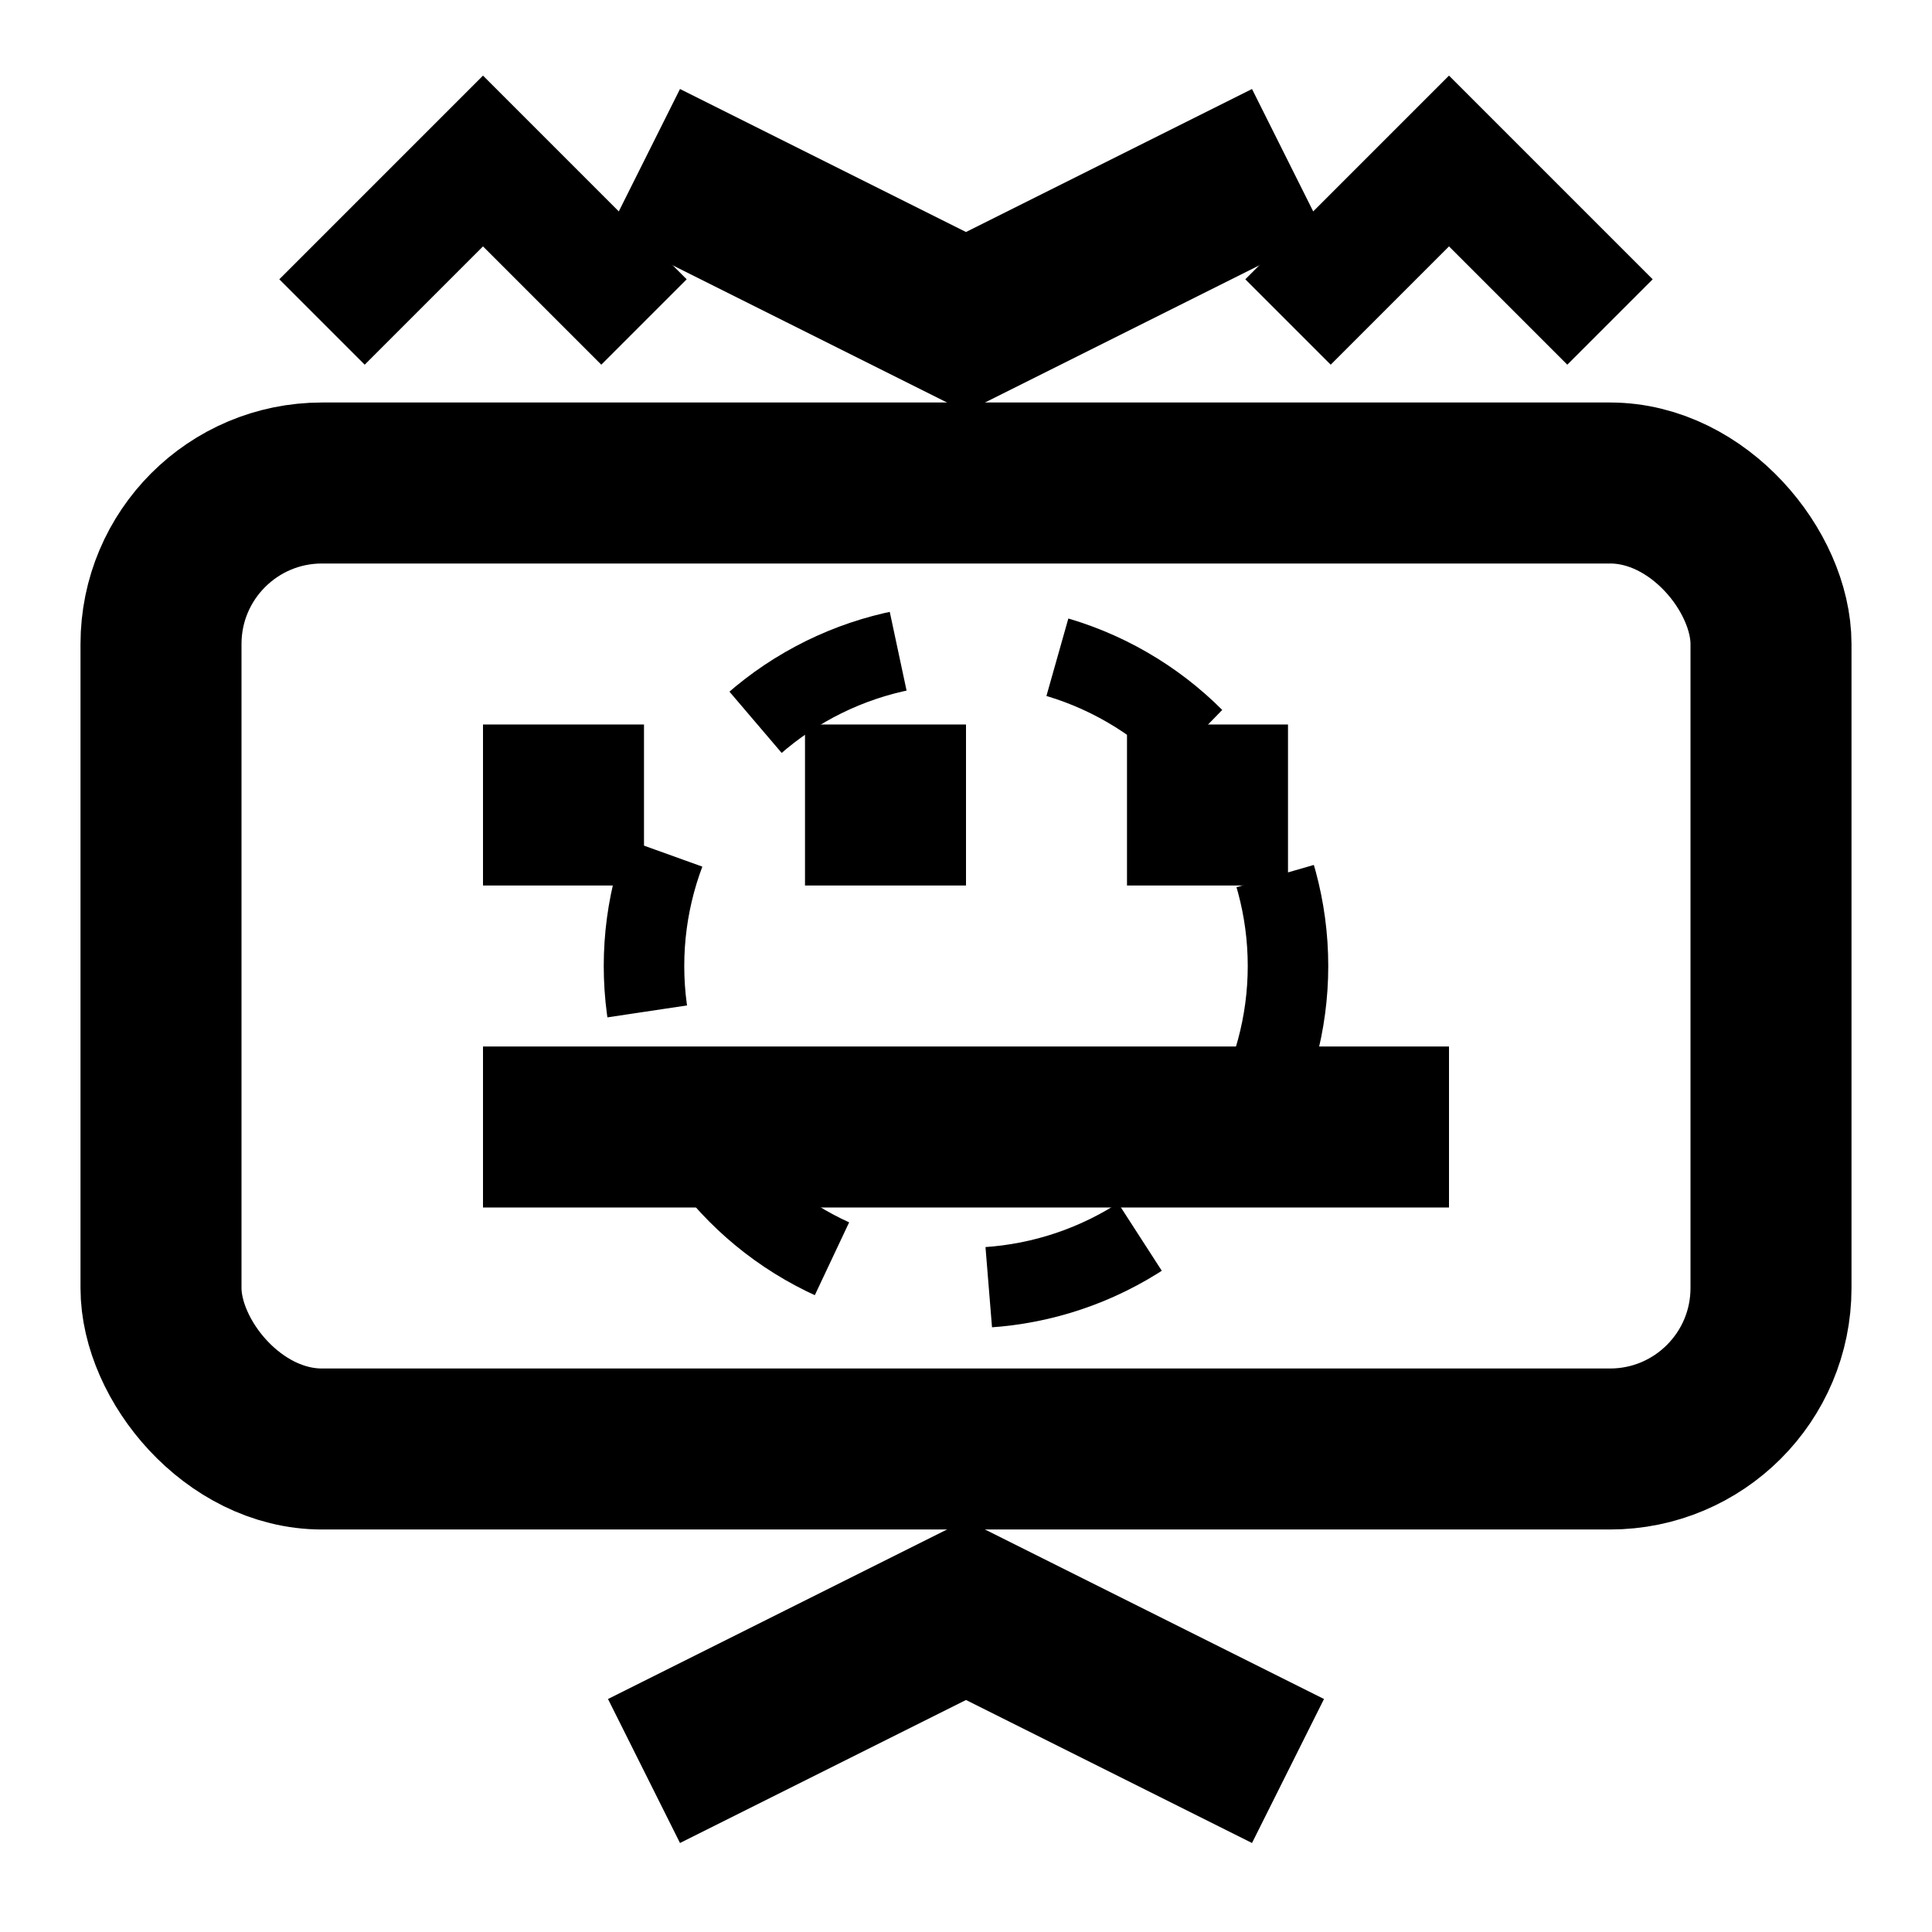 <?xml version="1.0" encoding="UTF-8"?>
<svg width="24" height="24" viewBox="0 0 24 24" fill="none" xmlns="http://www.w3.org/2000/svg">
  <rect x="2" y="6" width="20" height="12" rx="2" stroke="currentColor" stroke-width="2"/>
  <path d="M6 10H8" stroke="currentColor" stroke-width="2"/>
  <path d="M10 10H12" stroke="currentColor" stroke-width="2"/>
  <path d="M14 10H16" stroke="currentColor" stroke-width="2"/>
  <path d="M6 14H18" stroke="currentColor" stroke-width="2"/>
  <circle cx="12" cy="12" r="4" stroke="currentColor" stroke-width="1" stroke-dasharray="2 2"/>
  <path d="M8 2L12 4L16 2" stroke="currentColor" stroke-width="2"/>
  <path d="M8 22L12 20L16 22" stroke="currentColor" stroke-width="2"/>
  <path d="M4 4L6 2L8 4" stroke="currentColor" stroke-width="1.5"/>
  <path d="M20 4L18 2L16 4" stroke="currentColor" stroke-width="1.5"/>
</svg>